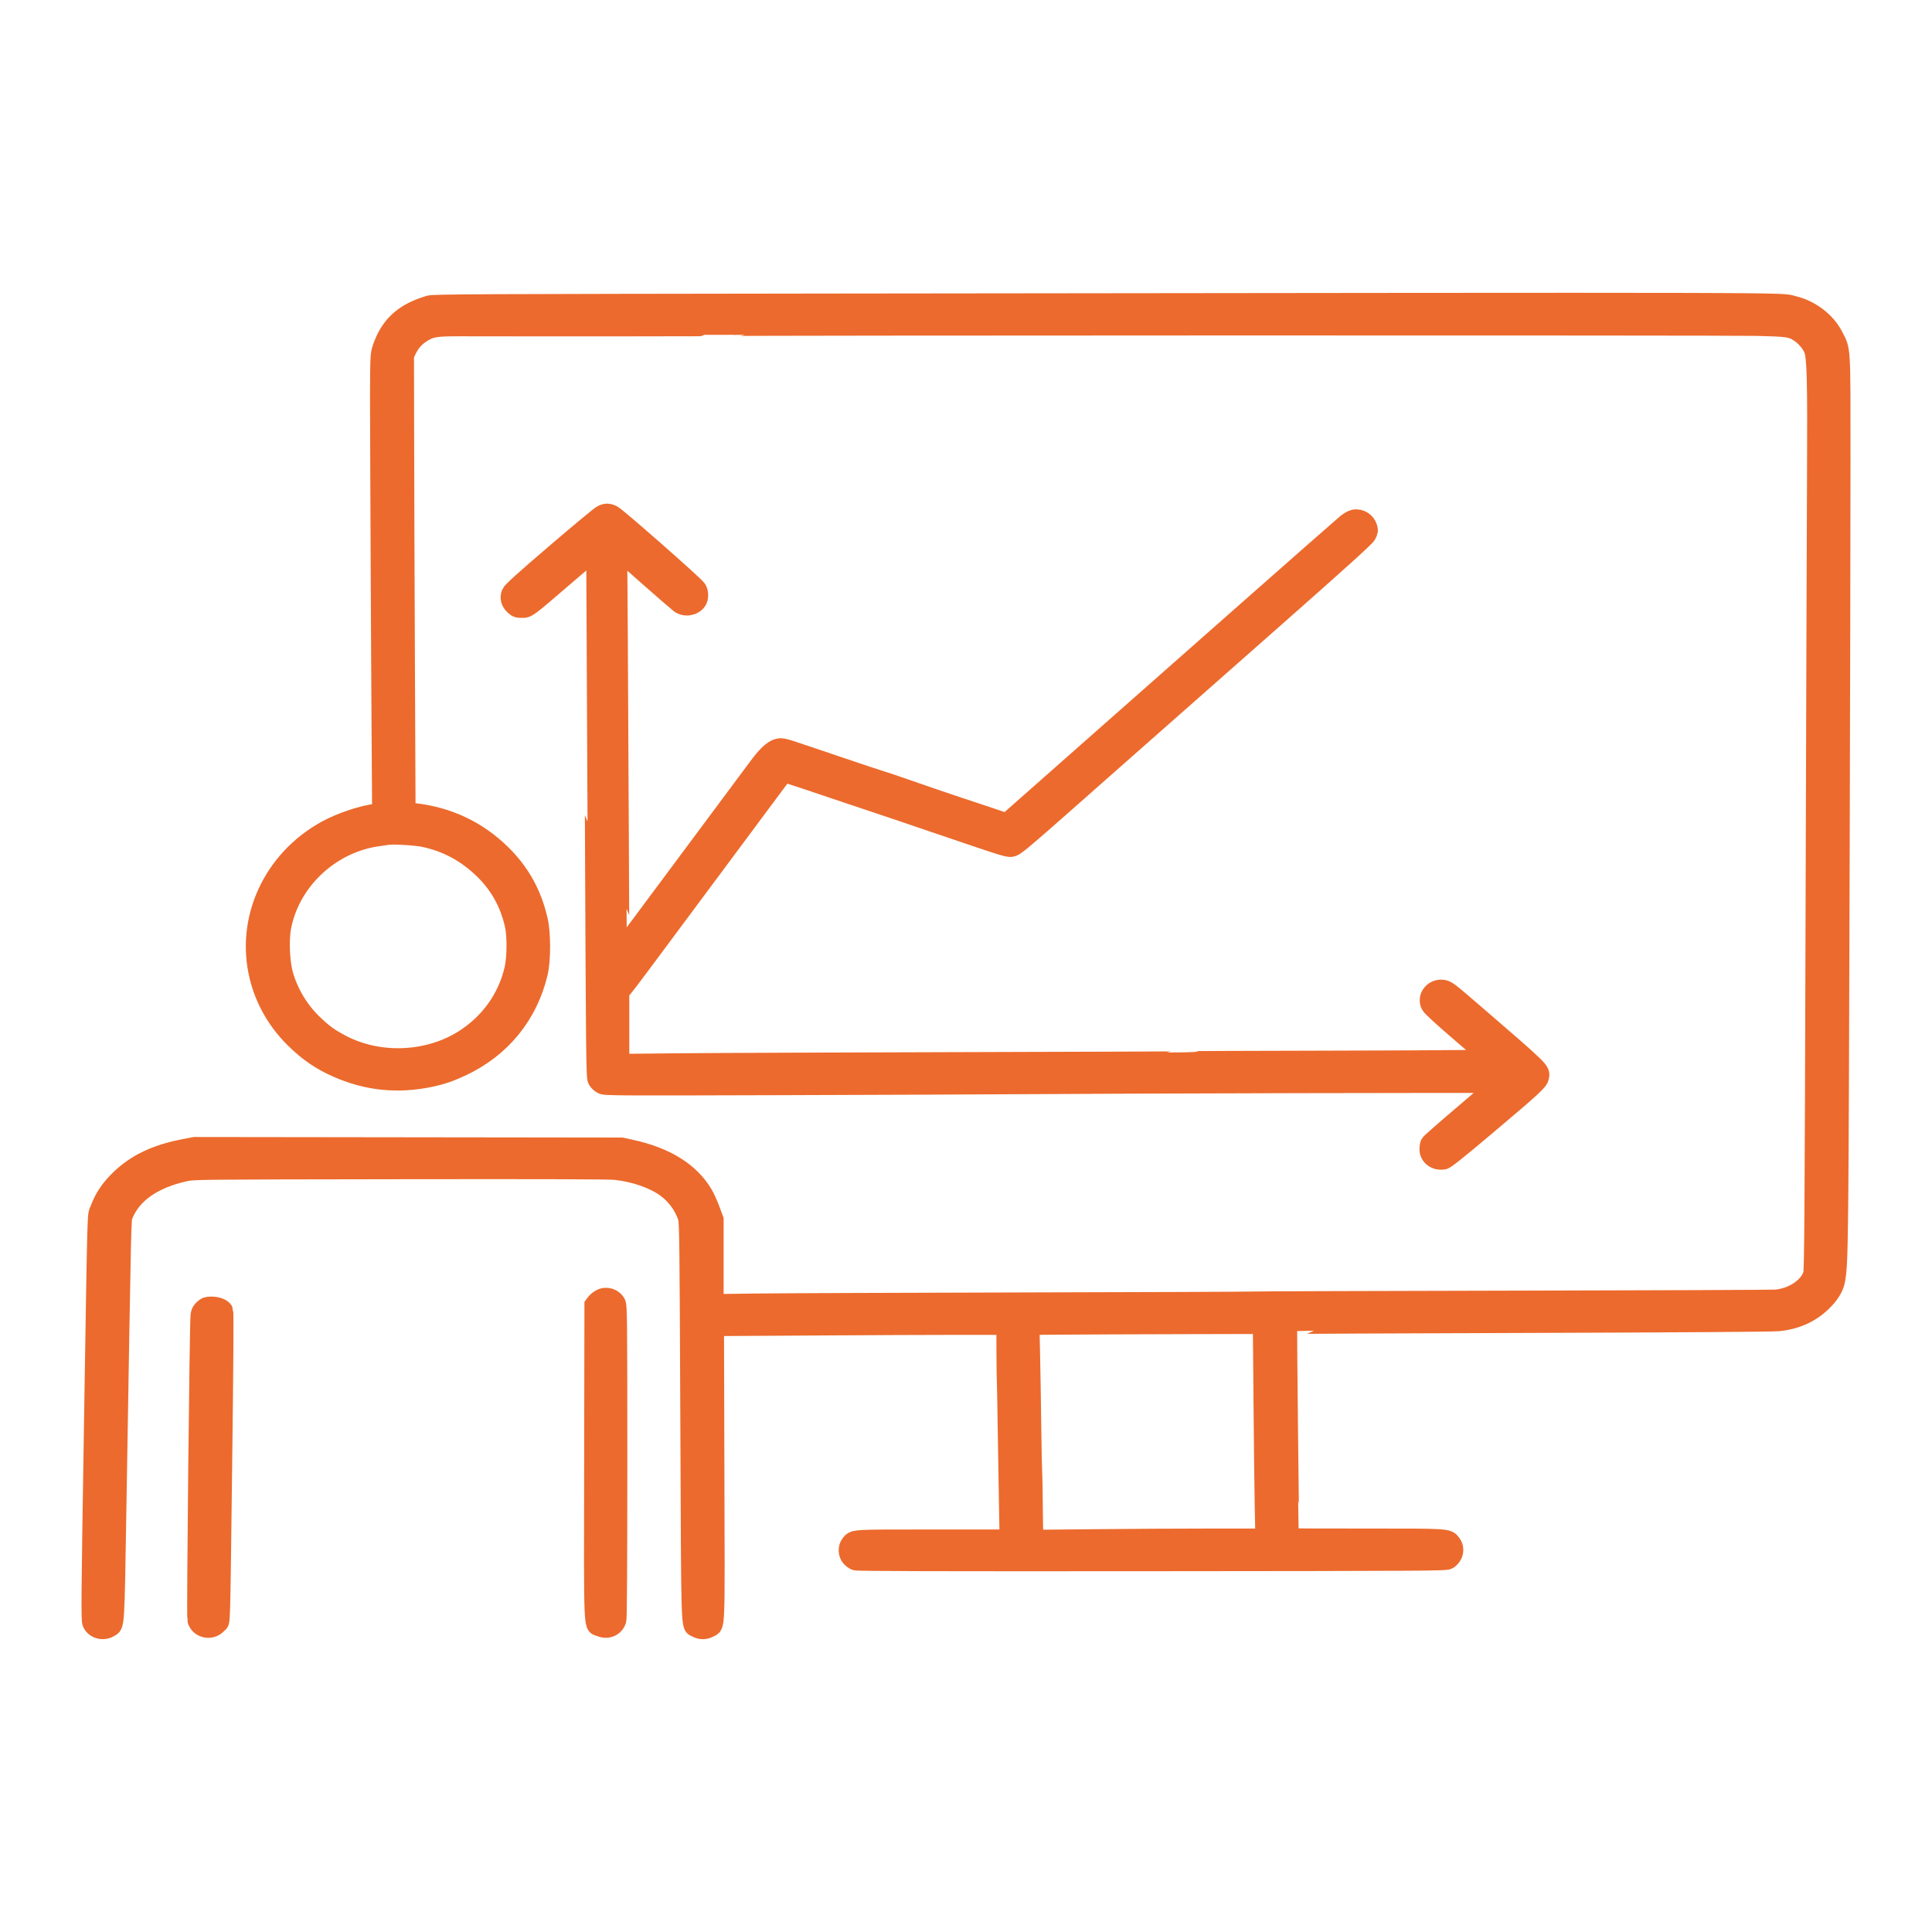 <svg width="64" height="64" viewBox="0 0 64 64" fill="none" xmlns="http://www.w3.org/2000/svg">
<mask id="path-1-outside-1_1440_31982" maskUnits="userSpaceOnUse" x="2" y="9" width="60" height="46" fill="black">
<rect fill="white" x="2" y="9" width="60" height="46"/>
<path fill-rule="evenodd" clip-rule="evenodd" d="M27.602 10.024C15.575 10.039 14.361 10.044 14.214 10.089C13.512 10.301 13.096 10.608 12.811 11.124C12.74 11.253 12.652 11.465 12.616 11.595C12.551 11.829 12.55 11.87 12.569 16.372C12.579 18.869 12.596 22.26 12.607 23.907L12.627 26.902L12.461 26.923C11.984 26.983 11.284 27.218 10.808 27.478C9.01 28.462 8.096 30.45 8.565 32.358C8.756 33.138 9.162 33.845 9.748 34.421C10.204 34.869 10.62 35.154 11.171 35.395C12.164 35.83 13.157 35.933 14.23 35.714C14.617 35.635 14.905 35.538 15.303 35.351C16.617 34.734 17.516 33.632 17.847 32.232C17.948 31.804 17.948 30.918 17.846 30.477C17.643 29.597 17.251 28.892 16.62 28.272C15.836 27.502 14.87 27.041 13.766 26.91L13.466 26.874L13.445 22.01C13.433 19.335 13.421 15.936 13.419 14.457L13.414 11.768L13.501 11.589C13.614 11.355 13.77 11.18 13.981 11.048C14.278 10.862 14.425 10.838 15.288 10.84C18.176 10.847 24.133 10.842 24.15 10.832C24.192 10.809 57.292 10.804 58.213 10.827C59.239 10.853 59.337 10.868 59.587 11.029C59.786 11.159 59.974 11.376 60.053 11.569C60.157 11.822 60.177 12.593 60.16 15.764C60.152 17.243 60.131 23.762 60.112 30.252C60.083 40.253 60.07 42.075 60.032 42.206C59.91 42.618 59.385 42.972 58.825 43.019C58.71 43.029 54.817 43.045 50.173 43.054C45.53 43.063 41.594 43.077 41.425 43.084C41.257 43.092 37.842 43.105 33.837 43.114C29.832 43.123 25.906 43.139 25.113 43.149L23.671 43.168V41.784V40.4L23.547 40.067C23.479 39.884 23.371 39.647 23.307 39.541C22.866 38.803 22.058 38.301 20.904 38.051L20.594 37.983L13.521 37.974L6.449 37.965L6.11 38.029C5.168 38.21 4.513 38.519 3.968 39.041C3.638 39.356 3.423 39.676 3.288 40.048C3.182 40.341 3.206 39.502 3.078 47.444C2.988 53.072 2.983 53.666 3.028 53.768C3.123 53.983 3.407 54.065 3.623 53.941C3.834 53.82 3.82 54.032 3.888 49.907C4.056 39.808 4.042 40.412 4.109 40.245C4.388 39.555 5.084 39.069 6.126 38.837C6.416 38.773 6.418 38.773 13.248 38.763C18.045 38.756 20.171 38.763 20.389 38.786C21.03 38.855 21.672 39.081 22.068 39.377C22.393 39.621 22.643 39.969 22.759 40.34C22.805 40.485 22.813 41.213 22.837 47.085C22.867 54.33 22.85 53.818 23.065 53.941C23.201 54.02 23.368 54.02 23.504 53.941C23.727 53.813 23.713 54.18 23.697 48.807L23.683 43.96L26.988 43.94C28.805 43.928 30.971 43.919 31.799 43.919L33.306 43.919L33.309 44.808C33.311 45.296 33.317 45.73 33.321 45.772C33.326 45.814 33.339 46.49 33.35 47.276C33.361 48.061 33.38 49.212 33.392 49.834L33.413 50.966H30.909C28.183 50.966 28.301 50.958 28.153 51.136C28.054 51.255 28.06 51.479 28.166 51.597C28.209 51.647 28.285 51.702 28.335 51.721C28.401 51.747 30.921 51.754 38.156 51.748C47.392 51.741 47.893 51.737 47.975 51.687C48.177 51.562 48.235 51.302 48.101 51.125C47.954 50.93 48.033 50.935 45.259 50.935C43.877 50.935 42.745 50.932 42.743 50.928C42.733 50.904 42.659 43.902 42.669 43.892C42.675 43.885 46.266 43.868 50.648 43.855C55.691 43.839 58.726 43.818 58.917 43.798C59.496 43.738 59.977 43.524 60.362 43.154C60.625 42.901 60.775 42.661 60.82 42.421C60.931 41.818 60.935 41.413 60.975 27.594C60.989 22.7 61 17.144 61 15.248C61 11.371 61.015 11.63 60.753 11.119C60.505 10.635 59.989 10.242 59.421 10.104C58.91 9.981 60.828 9.985 27.602 10.024ZM19.937 17.032C19.877 17.059 19.183 17.635 18.395 18.31C17.362 19.195 16.95 19.567 16.915 19.645C16.849 19.794 16.885 19.943 17.017 20.068C17.11 20.155 17.145 20.168 17.285 20.168C17.486 20.168 17.461 20.187 18.693 19.127C19.207 18.685 19.63 18.325 19.633 18.327C19.635 18.329 19.654 22.233 19.675 27.002C19.71 35.138 19.715 35.68 19.768 35.777C19.799 35.834 19.874 35.907 19.935 35.938C20.044 35.995 20.186 35.996 25.862 35.979C29.061 35.969 32.606 35.955 33.74 35.947C37.449 35.92 49.61 35.892 49.61 35.911C49.61 35.921 49.11 36.354 48.498 36.873C47.887 37.392 47.372 37.843 47.355 37.875C47.337 37.906 47.322 37.994 47.322 38.07C47.322 38.32 47.564 38.494 47.835 38.438C47.904 38.423 48.324 38.088 49.215 37.336C50.824 35.977 50.983 35.83 51.012 35.682C51.057 35.454 51.114 35.51 48.788 33.503C48.003 32.826 47.942 32.779 47.805 32.758C47.482 32.706 47.229 33.02 47.37 33.299C47.405 33.369 47.764 33.699 48.391 34.237L49.358 35.066L48.573 35.082C48.142 35.09 45.906 35.101 43.605 35.105C41.304 35.109 39.411 35.117 39.4 35.123C39.389 35.129 35.972 35.143 31.807 35.153C27.642 35.164 23.405 35.181 22.39 35.192L20.546 35.211V34.032V32.852L20.622 32.775C20.664 32.732 20.942 32.369 21.24 31.968C22.552 30.203 23.764 28.573 24.256 27.913C24.548 27.521 25.046 26.851 25.362 26.425C25.678 25.999 25.946 25.64 25.958 25.628C25.979 25.605 26.16 25.662 27.651 26.166C28.076 26.31 28.714 26.524 29.068 26.641C29.423 26.758 29.771 26.874 29.842 26.9C29.913 26.925 30.166 27.012 30.405 27.093C30.645 27.174 31.007 27.297 31.211 27.366C33.463 28.132 33.404 28.114 33.553 28.072C33.649 28.045 33.995 27.756 35.094 26.785C35.874 26.097 37.157 24.964 37.945 24.268C38.734 23.572 40.691 21.845 42.295 20.431C44.398 18.576 45.232 17.822 45.286 17.727C45.351 17.611 45.357 17.579 45.327 17.475C45.269 17.272 45.062 17.142 44.855 17.179C44.797 17.189 44.679 17.255 44.593 17.324C44.507 17.393 42.849 18.851 40.91 20.563C38.97 22.276 37.136 23.894 36.835 24.16C36.533 24.427 35.625 25.228 34.817 25.942L33.347 27.24L32.626 26.997C32.229 26.864 31.846 26.737 31.775 26.715C31.591 26.657 30.198 26.181 29.779 26.032C29.585 25.964 29.338 25.881 29.231 25.849C29.124 25.817 28.688 25.674 28.263 25.529C27.837 25.385 27.25 25.187 26.958 25.089C26.665 24.991 26.321 24.876 26.193 24.833C26.065 24.79 25.922 24.755 25.876 24.755C25.653 24.755 25.436 24.934 25.086 25.41C24.951 25.592 24.611 26.049 24.331 26.425C23.869 27.046 21.665 30.007 20.881 31.061C20.706 31.298 20.558 31.488 20.553 31.484C20.549 31.48 20.538 29.694 20.53 27.516C20.521 25.337 20.506 22.359 20.496 20.898L20.477 18.241L20.565 18.316C20.613 18.358 21.046 18.739 21.526 19.163C22.006 19.587 22.447 19.968 22.505 20.011C22.695 20.147 22.977 20.101 23.109 19.912C23.177 19.814 23.176 19.618 23.106 19.507C23.022 19.373 20.431 17.095 20.293 17.033C20.145 16.968 20.075 16.967 19.937 17.032ZM14.046 27.76C14.803 27.921 15.447 28.27 16.012 28.822C16.527 29.325 16.853 29.911 17.02 30.632C17.103 30.991 17.098 31.723 17.009 32.105C16.789 33.055 16.209 33.868 15.369 34.406C14.187 35.162 12.56 35.23 11.316 34.576C10.915 34.365 10.708 34.214 10.376 33.892C9.917 33.447 9.579 32.879 9.407 32.266C9.297 31.872 9.267 31.138 9.344 30.723C9.629 29.194 10.951 27.951 12.523 27.734C12.655 27.716 12.8 27.695 12.845 27.688C13.03 27.657 13.775 27.702 14.046 27.76ZM19.904 43C19.843 43.029 19.763 43.092 19.726 43.139L19.66 43.225L19.651 48.434C19.642 54.307 19.62 53.804 19.89 53.917C20.13 54.017 20.377 53.907 20.45 53.666C20.47 53.601 20.481 51.674 20.481 48.419C20.481 43.786 20.476 43.266 20.43 43.174C20.334 42.984 20.096 42.905 19.904 43ZM6.733 43.342C6.659 43.408 6.625 43.469 6.612 43.562C6.579 43.813 6.476 53.56 6.506 53.667C6.595 53.981 7.02 54.058 7.229 53.799C7.337 53.666 7.318 54.315 7.396 48.096C7.433 45.162 7.443 43.456 7.424 43.415C7.379 43.322 7.197 43.251 7.003 43.251C6.861 43.252 6.819 43.266 6.733 43.342ZM41.824 46.402C41.835 47.785 41.854 49.37 41.865 49.925L41.886 50.935L40.133 50.935C39.169 50.935 37.458 50.944 36.33 50.956L34.28 50.976L34.264 50.842C34.255 50.768 34.246 50.311 34.243 49.827C34.24 49.342 34.232 48.885 34.225 48.809C34.218 48.734 34.203 48.03 34.193 47.245C34.183 46.46 34.166 45.391 34.154 44.869L34.133 43.92L35.178 43.912C35.752 43.907 37.477 43.9 39.012 43.896L41.802 43.889L41.824 46.402Z"/>
</mask>
<path fill-rule="evenodd" clip-rule="evenodd" d="M27.602 10.024C15.575 10.039 14.361 10.044 14.214 10.089C13.512 10.301 13.096 10.608 12.811 11.124C12.74 11.253 12.652 11.465 12.616 11.595C12.551 11.829 12.55 11.87 12.569 16.372C12.579 18.869 12.596 22.26 12.607 23.907L12.627 26.902L12.461 26.923C11.984 26.983 11.284 27.218 10.808 27.478C9.01 28.462 8.096 30.45 8.565 32.358C8.756 33.138 9.162 33.845 9.748 34.421C10.204 34.869 10.62 35.154 11.171 35.395C12.164 35.83 13.157 35.933 14.23 35.714C14.617 35.635 14.905 35.538 15.303 35.351C16.617 34.734 17.516 33.632 17.847 32.232C17.948 31.804 17.948 30.918 17.846 30.477C17.643 29.597 17.251 28.892 16.62 28.272C15.836 27.502 14.87 27.041 13.766 26.91L13.466 26.874L13.445 22.01C13.433 19.335 13.421 15.936 13.419 14.457L13.414 11.768L13.501 11.589C13.614 11.355 13.77 11.18 13.981 11.048C14.278 10.862 14.425 10.838 15.288 10.84C18.176 10.847 24.133 10.842 24.15 10.832C24.192 10.809 57.292 10.804 58.213 10.827C59.239 10.853 59.337 10.868 59.587 11.029C59.786 11.159 59.974 11.376 60.053 11.569C60.157 11.822 60.177 12.593 60.16 15.764C60.152 17.243 60.131 23.762 60.112 30.252C60.083 40.253 60.07 42.075 60.032 42.206C59.91 42.618 59.385 42.972 58.825 43.019C58.71 43.029 54.817 43.045 50.173 43.054C45.53 43.063 41.594 43.077 41.425 43.084C41.257 43.092 37.842 43.105 33.837 43.114C29.832 43.123 25.906 43.139 25.113 43.149L23.671 43.168V41.784V40.4L23.547 40.067C23.479 39.884 23.371 39.647 23.307 39.541C22.866 38.803 22.058 38.301 20.904 38.051L20.594 37.983L13.521 37.974L6.449 37.965L6.11 38.029C5.168 38.21 4.513 38.519 3.968 39.041C3.638 39.356 3.423 39.676 3.288 40.048C3.182 40.341 3.206 39.502 3.078 47.444C2.988 53.072 2.983 53.666 3.028 53.768C3.123 53.983 3.407 54.065 3.623 53.941C3.834 53.82 3.82 54.032 3.888 49.907C4.056 39.808 4.042 40.412 4.109 40.245C4.388 39.555 5.084 39.069 6.126 38.837C6.416 38.773 6.418 38.773 13.248 38.763C18.045 38.756 20.171 38.763 20.389 38.786C21.03 38.855 21.672 39.081 22.068 39.377C22.393 39.621 22.643 39.969 22.759 40.34C22.805 40.485 22.813 41.213 22.837 47.085C22.867 54.33 22.85 53.818 23.065 53.941C23.201 54.02 23.368 54.02 23.504 53.941C23.727 53.813 23.713 54.18 23.697 48.807L23.683 43.96L26.988 43.94C28.805 43.928 30.971 43.919 31.799 43.919L33.306 43.919L33.309 44.808C33.311 45.296 33.317 45.73 33.321 45.772C33.326 45.814 33.339 46.49 33.35 47.276C33.361 48.061 33.38 49.212 33.392 49.834L33.413 50.966H30.909C28.183 50.966 28.301 50.958 28.153 51.136C28.054 51.255 28.06 51.479 28.166 51.597C28.209 51.647 28.285 51.702 28.335 51.721C28.401 51.747 30.921 51.754 38.156 51.748C47.392 51.741 47.893 51.737 47.975 51.687C48.177 51.562 48.235 51.302 48.101 51.125C47.954 50.93 48.033 50.935 45.259 50.935C43.877 50.935 42.745 50.932 42.743 50.928C42.733 50.904 42.659 43.902 42.669 43.892C42.675 43.885 46.266 43.868 50.648 43.855C55.691 43.839 58.726 43.818 58.917 43.798C59.496 43.738 59.977 43.524 60.362 43.154C60.625 42.901 60.775 42.661 60.82 42.421C60.931 41.818 60.935 41.413 60.975 27.594C60.989 22.7 61 17.144 61 15.248C61 11.371 61.015 11.63 60.753 11.119C60.505 10.635 59.989 10.242 59.421 10.104C58.91 9.981 60.828 9.985 27.602 10.024ZM19.937 17.032C19.877 17.059 19.183 17.635 18.395 18.31C17.362 19.195 16.95 19.567 16.915 19.645C16.849 19.794 16.885 19.943 17.017 20.068C17.11 20.155 17.145 20.168 17.285 20.168C17.486 20.168 17.461 20.187 18.693 19.127C19.207 18.685 19.63 18.325 19.633 18.327C19.635 18.329 19.654 22.233 19.675 27.002C19.71 35.138 19.715 35.68 19.768 35.777C19.799 35.834 19.874 35.907 19.935 35.938C20.044 35.995 20.186 35.996 25.862 35.979C29.061 35.969 32.606 35.955 33.74 35.947C37.449 35.92 49.61 35.892 49.61 35.911C49.61 35.921 49.11 36.354 48.498 36.873C47.887 37.392 47.372 37.843 47.355 37.875C47.337 37.906 47.322 37.994 47.322 38.07C47.322 38.32 47.564 38.494 47.835 38.438C47.904 38.423 48.324 38.088 49.215 37.336C50.824 35.977 50.983 35.83 51.012 35.682C51.057 35.454 51.114 35.51 48.788 33.503C48.003 32.826 47.942 32.779 47.805 32.758C47.482 32.706 47.229 33.02 47.37 33.299C47.405 33.369 47.764 33.699 48.391 34.237L49.358 35.066L48.573 35.082C48.142 35.09 45.906 35.101 43.605 35.105C41.304 35.109 39.411 35.117 39.4 35.123C39.389 35.129 35.972 35.143 31.807 35.153C27.642 35.164 23.405 35.181 22.39 35.192L20.546 35.211V34.032V32.852L20.622 32.775C20.664 32.732 20.942 32.369 21.24 31.968C22.552 30.203 23.764 28.573 24.256 27.913C24.548 27.521 25.046 26.851 25.362 26.425C25.678 25.999 25.946 25.64 25.958 25.628C25.979 25.605 26.16 25.662 27.651 26.166C28.076 26.31 28.714 26.524 29.068 26.641C29.423 26.758 29.771 26.874 29.842 26.9C29.913 26.925 30.166 27.012 30.405 27.093C30.645 27.174 31.007 27.297 31.211 27.366C33.463 28.132 33.404 28.114 33.553 28.072C33.649 28.045 33.995 27.756 35.094 26.785C35.874 26.097 37.157 24.964 37.945 24.268C38.734 23.572 40.691 21.845 42.295 20.431C44.398 18.576 45.232 17.822 45.286 17.727C45.351 17.611 45.357 17.579 45.327 17.475C45.269 17.272 45.062 17.142 44.855 17.179C44.797 17.189 44.679 17.255 44.593 17.324C44.507 17.393 42.849 18.851 40.91 20.563C38.97 22.276 37.136 23.894 36.835 24.16C36.533 24.427 35.625 25.228 34.817 25.942L33.347 27.24L32.626 26.997C32.229 26.864 31.846 26.737 31.775 26.715C31.591 26.657 30.198 26.181 29.779 26.032C29.585 25.964 29.338 25.881 29.231 25.849C29.124 25.817 28.688 25.674 28.263 25.529C27.837 25.385 27.25 25.187 26.958 25.089C26.665 24.991 26.321 24.876 26.193 24.833C26.065 24.79 25.922 24.755 25.876 24.755C25.653 24.755 25.436 24.934 25.086 25.41C24.951 25.592 24.611 26.049 24.331 26.425C23.869 27.046 21.665 30.007 20.881 31.061C20.706 31.298 20.558 31.488 20.553 31.484C20.549 31.48 20.538 29.694 20.53 27.516C20.521 25.337 20.506 22.359 20.496 20.898L20.477 18.241L20.565 18.316C20.613 18.358 21.046 18.739 21.526 19.163C22.006 19.587 22.447 19.968 22.505 20.011C22.695 20.147 22.977 20.101 23.109 19.912C23.177 19.814 23.176 19.618 23.106 19.507C23.022 19.373 20.431 17.095 20.293 17.033C20.145 16.968 20.075 16.967 19.937 17.032ZM14.046 27.76C14.803 27.921 15.447 28.27 16.012 28.822C16.527 29.325 16.853 29.911 17.02 30.632C17.103 30.991 17.098 31.723 17.009 32.105C16.789 33.055 16.209 33.868 15.369 34.406C14.187 35.162 12.56 35.23 11.316 34.576C10.915 34.365 10.708 34.214 10.376 33.892C9.917 33.447 9.579 32.879 9.407 32.266C9.297 31.872 9.267 31.138 9.344 30.723C9.629 29.194 10.951 27.951 12.523 27.734C12.655 27.716 12.8 27.695 12.845 27.688C13.03 27.657 13.775 27.702 14.046 27.76ZM19.904 43C19.843 43.029 19.763 43.092 19.726 43.139L19.66 43.225L19.651 48.434C19.642 54.307 19.62 53.804 19.89 53.917C20.13 54.017 20.377 53.907 20.45 53.666C20.47 53.601 20.481 51.674 20.481 48.419C20.481 43.786 20.476 43.266 20.43 43.174C20.334 42.984 20.096 42.905 19.904 43ZM6.733 43.342C6.659 43.408 6.625 43.469 6.612 43.562C6.579 43.813 6.476 53.56 6.506 53.667C6.595 53.981 7.02 54.058 7.229 53.799C7.337 53.666 7.318 54.315 7.396 48.096C7.433 45.162 7.443 43.456 7.424 43.415C7.379 43.322 7.197 43.251 7.003 43.251C6.861 43.252 6.819 43.266 6.733 43.342ZM41.824 46.402C41.835 47.785 41.854 49.37 41.865 49.925L41.886 50.935L40.133 50.935C39.169 50.935 37.458 50.944 36.33 50.956L34.28 50.976L34.264 50.842C34.255 50.768 34.246 50.311 34.243 49.827C34.24 49.342 34.232 48.885 34.225 48.809C34.218 48.734 34.203 48.03 34.193 47.245C34.183 46.46 34.166 45.391 34.154 44.869L34.133 43.92L35.178 43.912C35.752 43.907 37.477 43.9 39.012 43.896L41.802 43.889L41.824 46.402Z" fill="#EC6A2D"/>
<path fill-rule="evenodd" clip-rule="evenodd" d="M27.602 10.024C15.575 10.039 14.361 10.044 14.214 10.089C13.512 10.301 13.096 10.608 12.811 11.124C12.74 11.253 12.652 11.465 12.616 11.595C12.551 11.829 12.55 11.87 12.569 16.372C12.579 18.869 12.596 22.26 12.607 23.907L12.627 26.902L12.461 26.923C11.984 26.983 11.284 27.218 10.808 27.478C9.01 28.462 8.096 30.45 8.565 32.358C8.756 33.138 9.162 33.845 9.748 34.421C10.204 34.869 10.62 35.154 11.171 35.395C12.164 35.83 13.157 35.933 14.23 35.714C14.617 35.635 14.905 35.538 15.303 35.351C16.617 34.734 17.516 33.632 17.847 32.232C17.948 31.804 17.948 30.918 17.846 30.477C17.643 29.597 17.251 28.892 16.62 28.272C15.836 27.502 14.87 27.041 13.766 26.91L13.466 26.874L13.445 22.01C13.433 19.335 13.421 15.936 13.419 14.457L13.414 11.768L13.501 11.589C13.614 11.355 13.77 11.18 13.981 11.048C14.278 10.862 14.425 10.838 15.288 10.84C18.176 10.847 24.133 10.842 24.15 10.832C24.192 10.809 57.292 10.804 58.213 10.827C59.239 10.853 59.337 10.868 59.587 11.029C59.786 11.159 59.974 11.376 60.053 11.569C60.157 11.822 60.177 12.593 60.16 15.764C60.152 17.243 60.131 23.762 60.112 30.252C60.083 40.253 60.07 42.075 60.032 42.206C59.91 42.618 59.385 42.972 58.825 43.019C58.71 43.029 54.817 43.045 50.173 43.054C45.53 43.063 41.594 43.077 41.425 43.084C41.257 43.092 37.842 43.105 33.837 43.114C29.832 43.123 25.906 43.139 25.113 43.149L23.671 43.168V41.784V40.4L23.547 40.067C23.479 39.884 23.371 39.647 23.307 39.541C22.866 38.803 22.058 38.301 20.904 38.051L20.594 37.983L13.521 37.974L6.449 37.965L6.11 38.029C5.168 38.21 4.513 38.519 3.968 39.041C3.638 39.356 3.423 39.676 3.288 40.048C3.182 40.341 3.206 39.502 3.078 47.444C2.988 53.072 2.983 53.666 3.028 53.768C3.123 53.983 3.407 54.065 3.623 53.941C3.834 53.82 3.82 54.032 3.888 49.907C4.056 39.808 4.042 40.412 4.109 40.245C4.388 39.555 5.084 39.069 6.126 38.837C6.416 38.773 6.418 38.773 13.248 38.763C18.045 38.756 20.171 38.763 20.389 38.786C21.03 38.855 21.672 39.081 22.068 39.377C22.393 39.621 22.643 39.969 22.759 40.34C22.805 40.485 22.813 41.213 22.837 47.085C22.867 54.33 22.85 53.818 23.065 53.941C23.201 54.02 23.368 54.02 23.504 53.941C23.727 53.813 23.713 54.18 23.697 48.807L23.683 43.96L26.988 43.94C28.805 43.928 30.971 43.919 31.799 43.919L33.306 43.919L33.309 44.808C33.311 45.296 33.317 45.73 33.321 45.772C33.326 45.814 33.339 46.49 33.35 47.276C33.361 48.061 33.38 49.212 33.392 49.834L33.413 50.966H30.909C28.183 50.966 28.301 50.958 28.153 51.136C28.054 51.255 28.06 51.479 28.166 51.597C28.209 51.647 28.285 51.702 28.335 51.721C28.401 51.747 30.921 51.754 38.156 51.748C47.392 51.741 47.893 51.737 47.975 51.687C48.177 51.562 48.235 51.302 48.101 51.125C47.954 50.93 48.033 50.935 45.259 50.935C43.877 50.935 42.745 50.932 42.743 50.928C42.733 50.904 42.659 43.902 42.669 43.892C42.675 43.885 46.266 43.868 50.648 43.855C55.691 43.839 58.726 43.818 58.917 43.798C59.496 43.738 59.977 43.524 60.362 43.154C60.625 42.901 60.775 42.661 60.82 42.421C60.931 41.818 60.935 41.413 60.975 27.594C60.989 22.7 61 17.144 61 15.248C61 11.371 61.015 11.63 60.753 11.119C60.505 10.635 59.989 10.242 59.421 10.104C58.91 9.981 60.828 9.985 27.602 10.024ZM19.937 17.032C19.877 17.059 19.183 17.635 18.395 18.31C17.362 19.195 16.95 19.567 16.915 19.645C16.849 19.794 16.885 19.943 17.017 20.068C17.11 20.155 17.145 20.168 17.285 20.168C17.486 20.168 17.461 20.187 18.693 19.127C19.207 18.685 19.63 18.325 19.633 18.327C19.635 18.329 19.654 22.233 19.675 27.002C19.71 35.138 19.715 35.68 19.768 35.777C19.799 35.834 19.874 35.907 19.935 35.938C20.044 35.995 20.186 35.996 25.862 35.979C29.061 35.969 32.606 35.955 33.74 35.947C37.449 35.92 49.61 35.892 49.61 35.911C49.61 35.921 49.11 36.354 48.498 36.873C47.887 37.392 47.372 37.843 47.355 37.875C47.337 37.906 47.322 37.994 47.322 38.07C47.322 38.32 47.564 38.494 47.835 38.438C47.904 38.423 48.324 38.088 49.215 37.336C50.824 35.977 50.983 35.83 51.012 35.682C51.057 35.454 51.114 35.51 48.788 33.503C48.003 32.826 47.942 32.779 47.805 32.758C47.482 32.706 47.229 33.02 47.37 33.299C47.405 33.369 47.764 33.699 48.391 34.237L49.358 35.066L48.573 35.082C48.142 35.09 45.906 35.101 43.605 35.105C41.304 35.109 39.411 35.117 39.4 35.123C39.389 35.129 35.972 35.143 31.807 35.153C27.642 35.164 23.405 35.181 22.39 35.192L20.546 35.211V34.032V32.852L20.622 32.775C20.664 32.732 20.942 32.369 21.24 31.968C22.552 30.203 23.764 28.573 24.256 27.913C24.548 27.521 25.046 26.851 25.362 26.425C25.678 25.999 25.946 25.64 25.958 25.628C25.979 25.605 26.16 25.662 27.651 26.166C28.076 26.31 28.714 26.524 29.068 26.641C29.423 26.758 29.771 26.874 29.842 26.9C29.913 26.925 30.166 27.012 30.405 27.093C30.645 27.174 31.007 27.297 31.211 27.366C33.463 28.132 33.404 28.114 33.553 28.072C33.649 28.045 33.995 27.756 35.094 26.785C35.874 26.097 37.157 24.964 37.945 24.268C38.734 23.572 40.691 21.845 42.295 20.431C44.398 18.576 45.232 17.822 45.286 17.727C45.351 17.611 45.357 17.579 45.327 17.475C45.269 17.272 45.062 17.142 44.855 17.179C44.797 17.189 44.679 17.255 44.593 17.324C44.507 17.393 42.849 18.851 40.91 20.563C38.97 22.276 37.136 23.894 36.835 24.16C36.533 24.427 35.625 25.228 34.817 25.942L33.347 27.24L32.626 26.997C32.229 26.864 31.846 26.737 31.775 26.715C31.591 26.657 30.198 26.181 29.779 26.032C29.585 25.964 29.338 25.881 29.231 25.849C29.124 25.817 28.688 25.674 28.263 25.529C27.837 25.385 27.25 25.187 26.958 25.089C26.665 24.991 26.321 24.876 26.193 24.833C26.065 24.79 25.922 24.755 25.876 24.755C25.653 24.755 25.436 24.934 25.086 25.41C24.951 25.592 24.611 26.049 24.331 26.425C23.869 27.046 21.665 30.007 20.881 31.061C20.706 31.298 20.558 31.488 20.553 31.484C20.549 31.48 20.538 29.694 20.53 27.516C20.521 25.337 20.506 22.359 20.496 20.898L20.477 18.241L20.565 18.316C20.613 18.358 21.046 18.739 21.526 19.163C22.006 19.587 22.447 19.968 22.505 20.011C22.695 20.147 22.977 20.101 23.109 19.912C23.177 19.814 23.176 19.618 23.106 19.507C23.022 19.373 20.431 17.095 20.293 17.033C20.145 16.968 20.075 16.967 19.937 17.032ZM14.046 27.76C14.803 27.921 15.447 28.27 16.012 28.822C16.527 29.325 16.853 29.911 17.02 30.632C17.103 30.991 17.098 31.723 17.009 32.105C16.789 33.055 16.209 33.868 15.369 34.406C14.187 35.162 12.56 35.23 11.316 34.576C10.915 34.365 10.708 34.214 10.376 33.892C9.917 33.447 9.579 32.879 9.407 32.266C9.297 31.872 9.267 31.138 9.344 30.723C9.629 29.194 10.951 27.951 12.523 27.734C12.655 27.716 12.8 27.695 12.845 27.688C13.03 27.657 13.775 27.702 14.046 27.76ZM19.904 43C19.843 43.029 19.763 43.092 19.726 43.139L19.66 43.225L19.651 48.434C19.642 54.307 19.62 53.804 19.89 53.917C20.13 54.017 20.377 53.907 20.45 53.666C20.47 53.601 20.481 51.674 20.481 48.419C20.481 43.786 20.476 43.266 20.43 43.174C20.334 42.984 20.096 42.905 19.904 43ZM6.733 43.342C6.659 43.408 6.625 43.469 6.612 43.562C6.579 43.813 6.476 53.56 6.506 53.667C6.595 53.981 7.02 54.058 7.229 53.799C7.337 53.666 7.318 54.315 7.396 48.096C7.433 45.162 7.443 43.456 7.424 43.415C7.379 43.322 7.197 43.251 7.003 43.251C6.861 43.252 6.819 43.266 6.733 43.342ZM41.824 46.402C41.835 47.785 41.854 49.37 41.865 49.925L41.886 50.935L40.133 50.935C39.169 50.935 37.458 50.944 36.33 50.956L34.28 50.976L34.264 50.842C34.255 50.768 34.246 50.311 34.243 49.827C34.24 49.342 34.232 48.885 34.225 48.809C34.218 48.734 34.203 48.03 34.193 47.245C34.183 46.46 34.166 45.391 34.154 44.869L34.133 43.92L35.178 43.912C35.752 43.907 37.477 43.9 39.012 43.896L41.802 43.889L41.824 46.402Z" stroke="#EC6A2D" stroke-width="0.6" mask="url(#path-1-outside-1_1440_31982)"/>
</svg>
